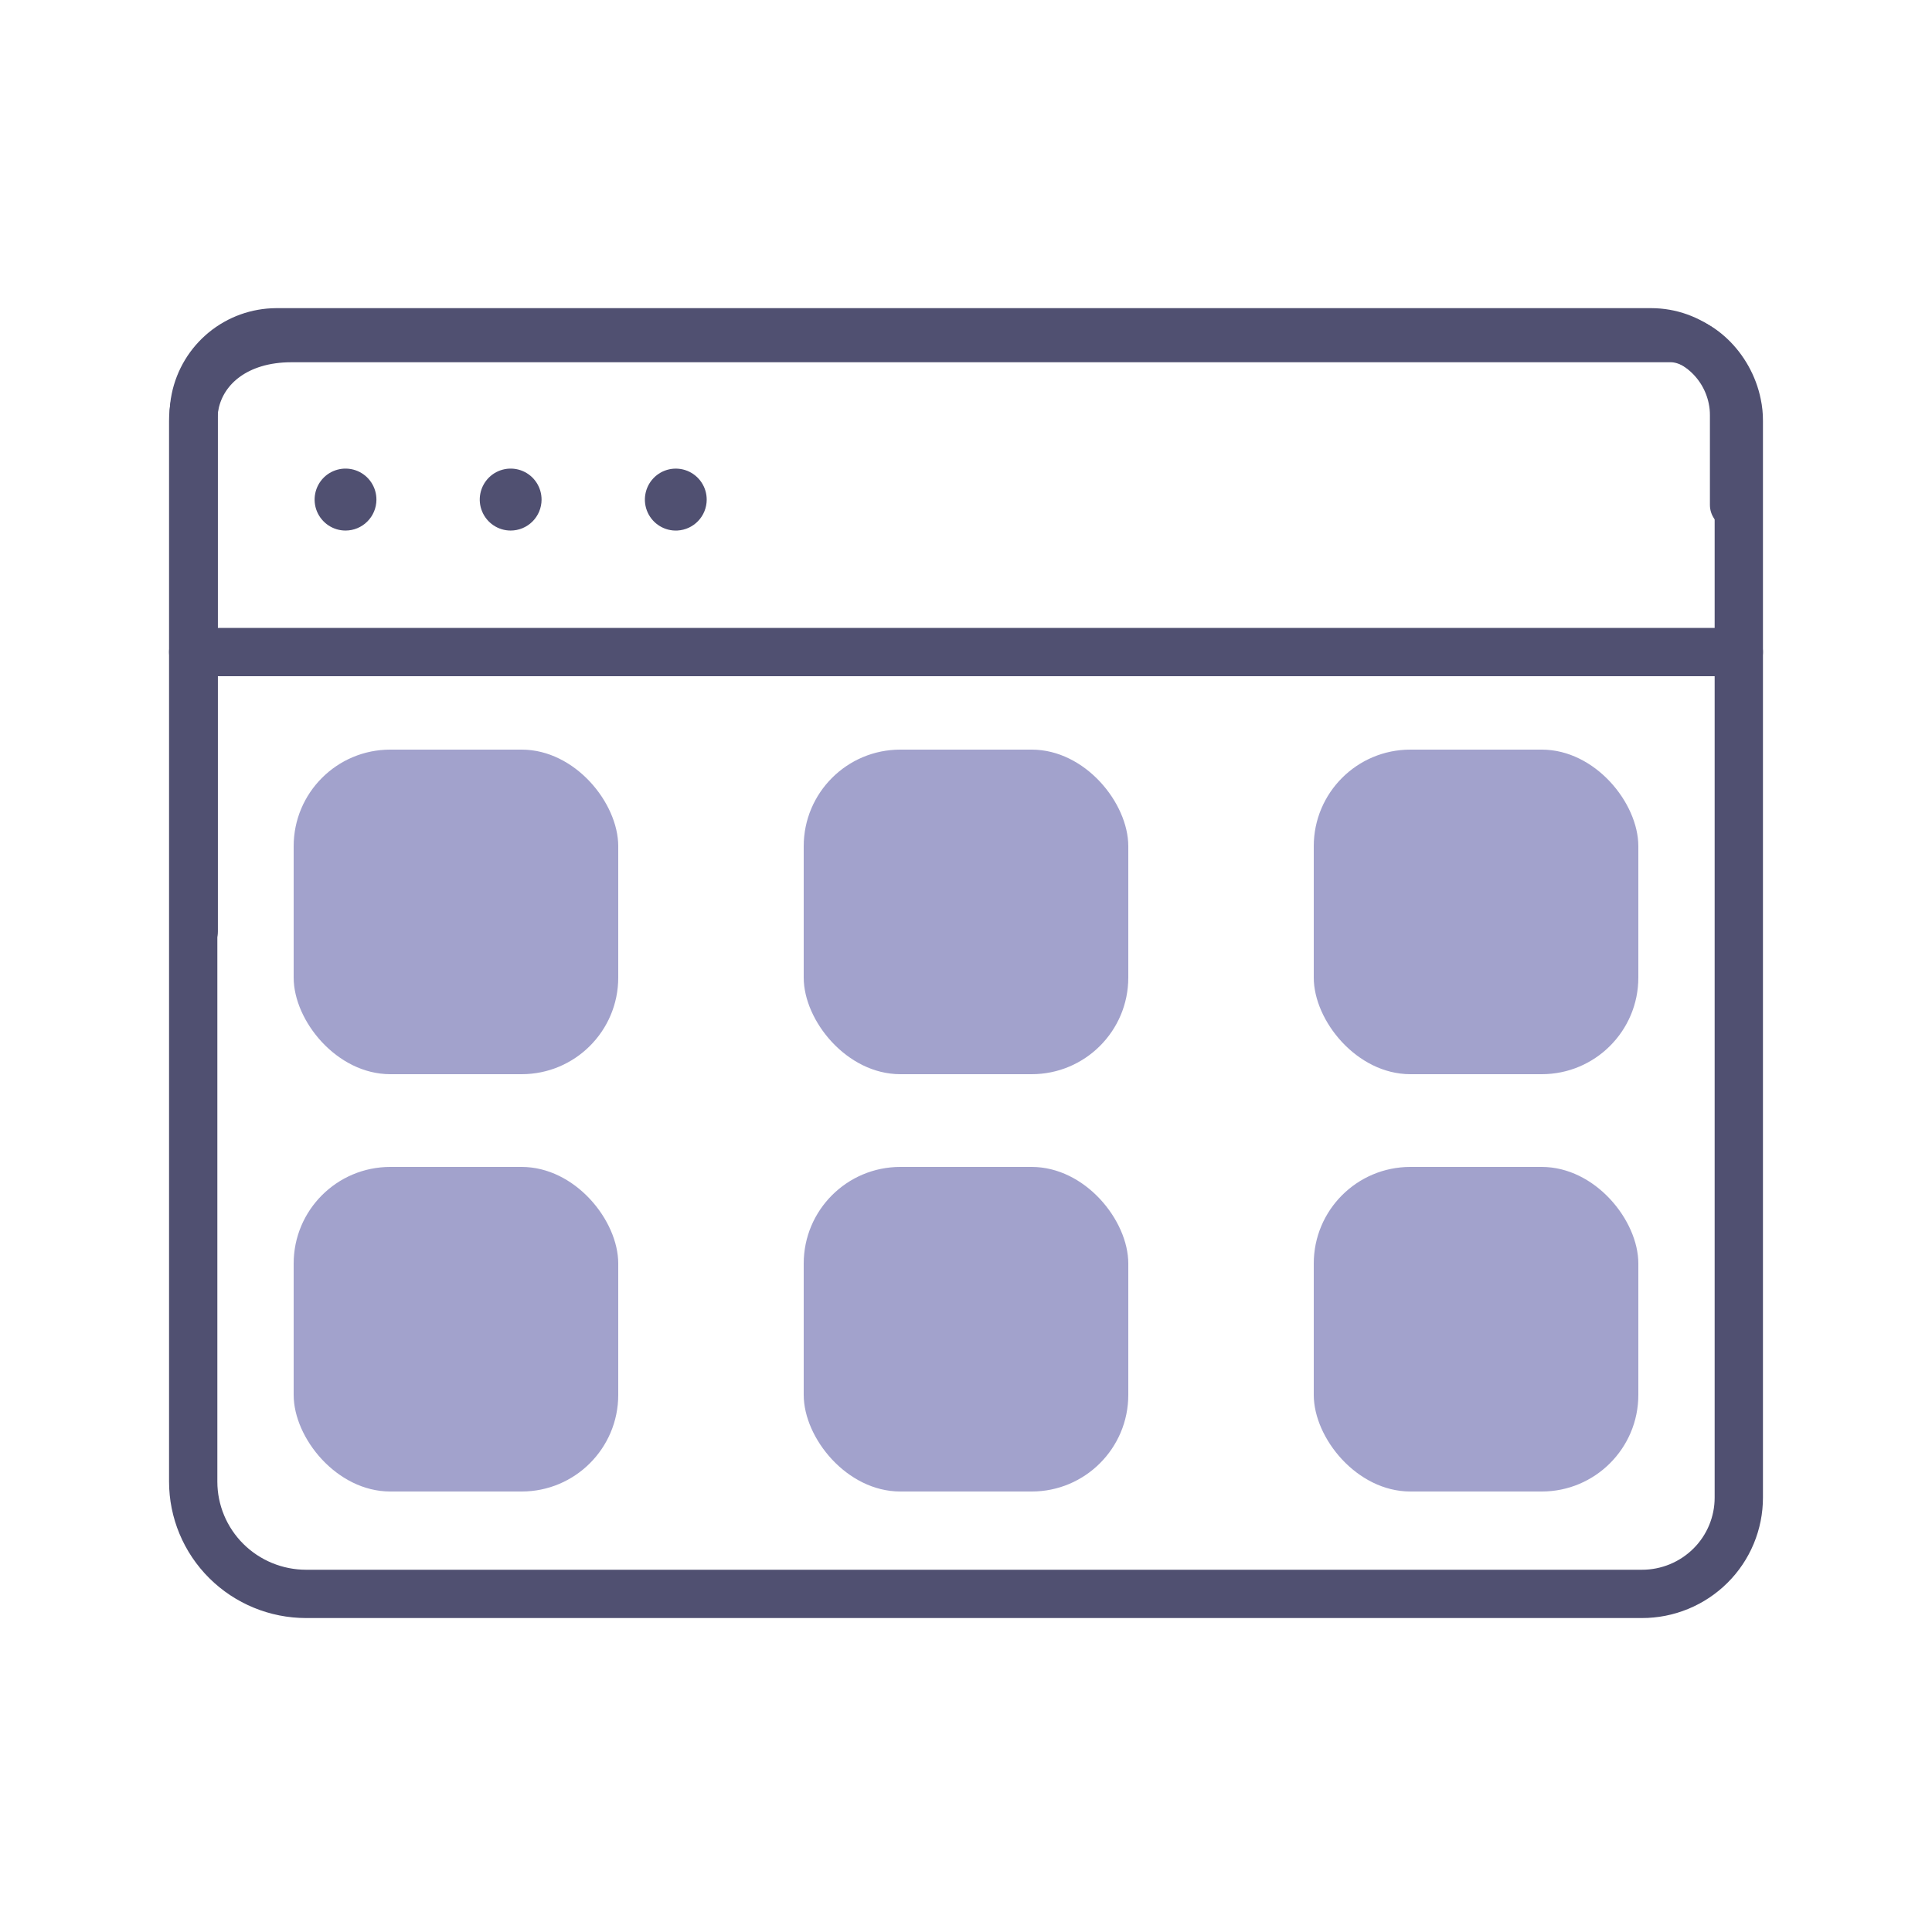 <svg width="80" height="80" viewBox="0 0 80 80" fill="none" xmlns="http://www.w3.org/2000/svg">
<path d="M15.587 20.698C15.589 20.443 15.516 20.194 15.377 19.982C15.238 19.769 15.039 19.603 14.805 19.504C14.571 19.406 14.313 19.378 14.065 19.427C13.816 19.475 13.586 19.596 13.406 19.775C13.226 19.954 13.103 20.183 13.053 20.432C13.002 20.681 13.027 20.939 13.123 21.174C13.22 21.409 13.384 21.61 13.595 21.752C13.806 21.893 14.053 21.969 14.307 21.969C14.645 21.969 14.969 21.835 15.208 21.597C15.448 21.359 15.584 21.036 15.587 20.698Z" fill="#505071"/>
<path d="M22.425 20.698C22.427 20.443 22.354 20.194 22.215 19.982C22.076 19.769 21.877 19.603 21.643 19.504C21.409 19.406 21.151 19.378 20.902 19.427C20.653 19.475 20.424 19.596 20.244 19.775C20.064 19.954 19.941 20.183 19.891 20.432C19.84 20.681 19.865 20.939 19.962 21.174C20.058 21.409 20.222 21.61 20.433 21.752C20.643 21.893 20.891 21.969 21.145 21.969C21.483 21.969 21.806 21.835 22.046 21.597C22.286 21.359 22.422 21.036 22.425 20.698Z" fill="#505071"/>
<path d="M29.263 20.697C29.265 20.44 29.19 20.188 29.047 19.974C28.905 19.761 28.702 19.595 28.464 19.498C28.226 19.402 27.965 19.379 27.714 19.433C27.463 19.487 27.235 19.615 27.058 19.801C26.88 19.987 26.763 20.222 26.721 20.476C26.678 20.729 26.713 20.989 26.82 21.223C26.927 21.456 27.102 21.652 27.322 21.785C27.541 21.918 27.796 21.982 28.052 21.968C28.377 21.95 28.684 21.809 28.909 21.573C29.134 21.337 29.261 21.023 29.263 20.697Z" fill="#505071"/>
<path d="M8 27H72" stroke="#505071" stroke-width="2" stroke-linecap="round" stroke-linejoin="round"/>
<path d="M8.022 38.565V17.194C8.02 16.963 8.044 16.732 8.091 16.505C8.25 15.732 8.67 15.038 9.279 14.538C9.888 14.038 10.65 13.764 11.438 13.76H68.377C69.166 13.761 69.931 14.035 70.542 14.535C71.154 15.035 71.575 15.731 71.734 16.505C71.782 16.732 71.805 16.963 71.804 17.194V20.909" stroke="#505071" stroke-width="2" stroke-linecap="round" stroke-linejoin="round"/>
<path d="M67.985 66C68.513 66.001 69.035 65.898 69.522 65.698C70.01 65.497 70.453 65.203 70.826 64.832C71.199 64.462 71.494 64.022 71.696 63.537C71.897 63.052 72.001 62.533 72 62.009V17.418C72.001 17.188 71.978 16.958 71.93 16.732C71.617 15.173 70.313 14 69.187 14H12.063C9.854 14 8.399 15.173 8.07 16.732C8.022 16.958 7.999 17.188 8 17.418V61.35C8 62.583 8.493 63.766 9.37 64.638C10.247 65.51 11.437 66 12.678 66H67.985Z" stroke="#505071" stroke-width="2" stroke-linecap="round" stroke-linejoin="round"/>
<rect x="12.16" y="31.04" width="13.44" height="13.44" rx="4" fill="#A2A2CC"/>
<rect x="33.28" y="31.04" width="13.44" height="13.44" rx="4" fill="#A2A2CC"/>
<rect x="54.4" y="31.04" width="13.44" height="13.44" rx="4" fill="#A2A2CC"/>
<rect x="12.16" y="48.32" width="13.44" height="13.44" rx="4" fill="#A2A2CC"/>
<rect x="33.28" y="48.32" width="13.44" height="13.44" rx="4" fill="#A2A2CC"/>
<rect x="54.4" y="48.32" width="13.44" height="13.44" rx="4" fill="#A2A2CC"/>
</svg>
